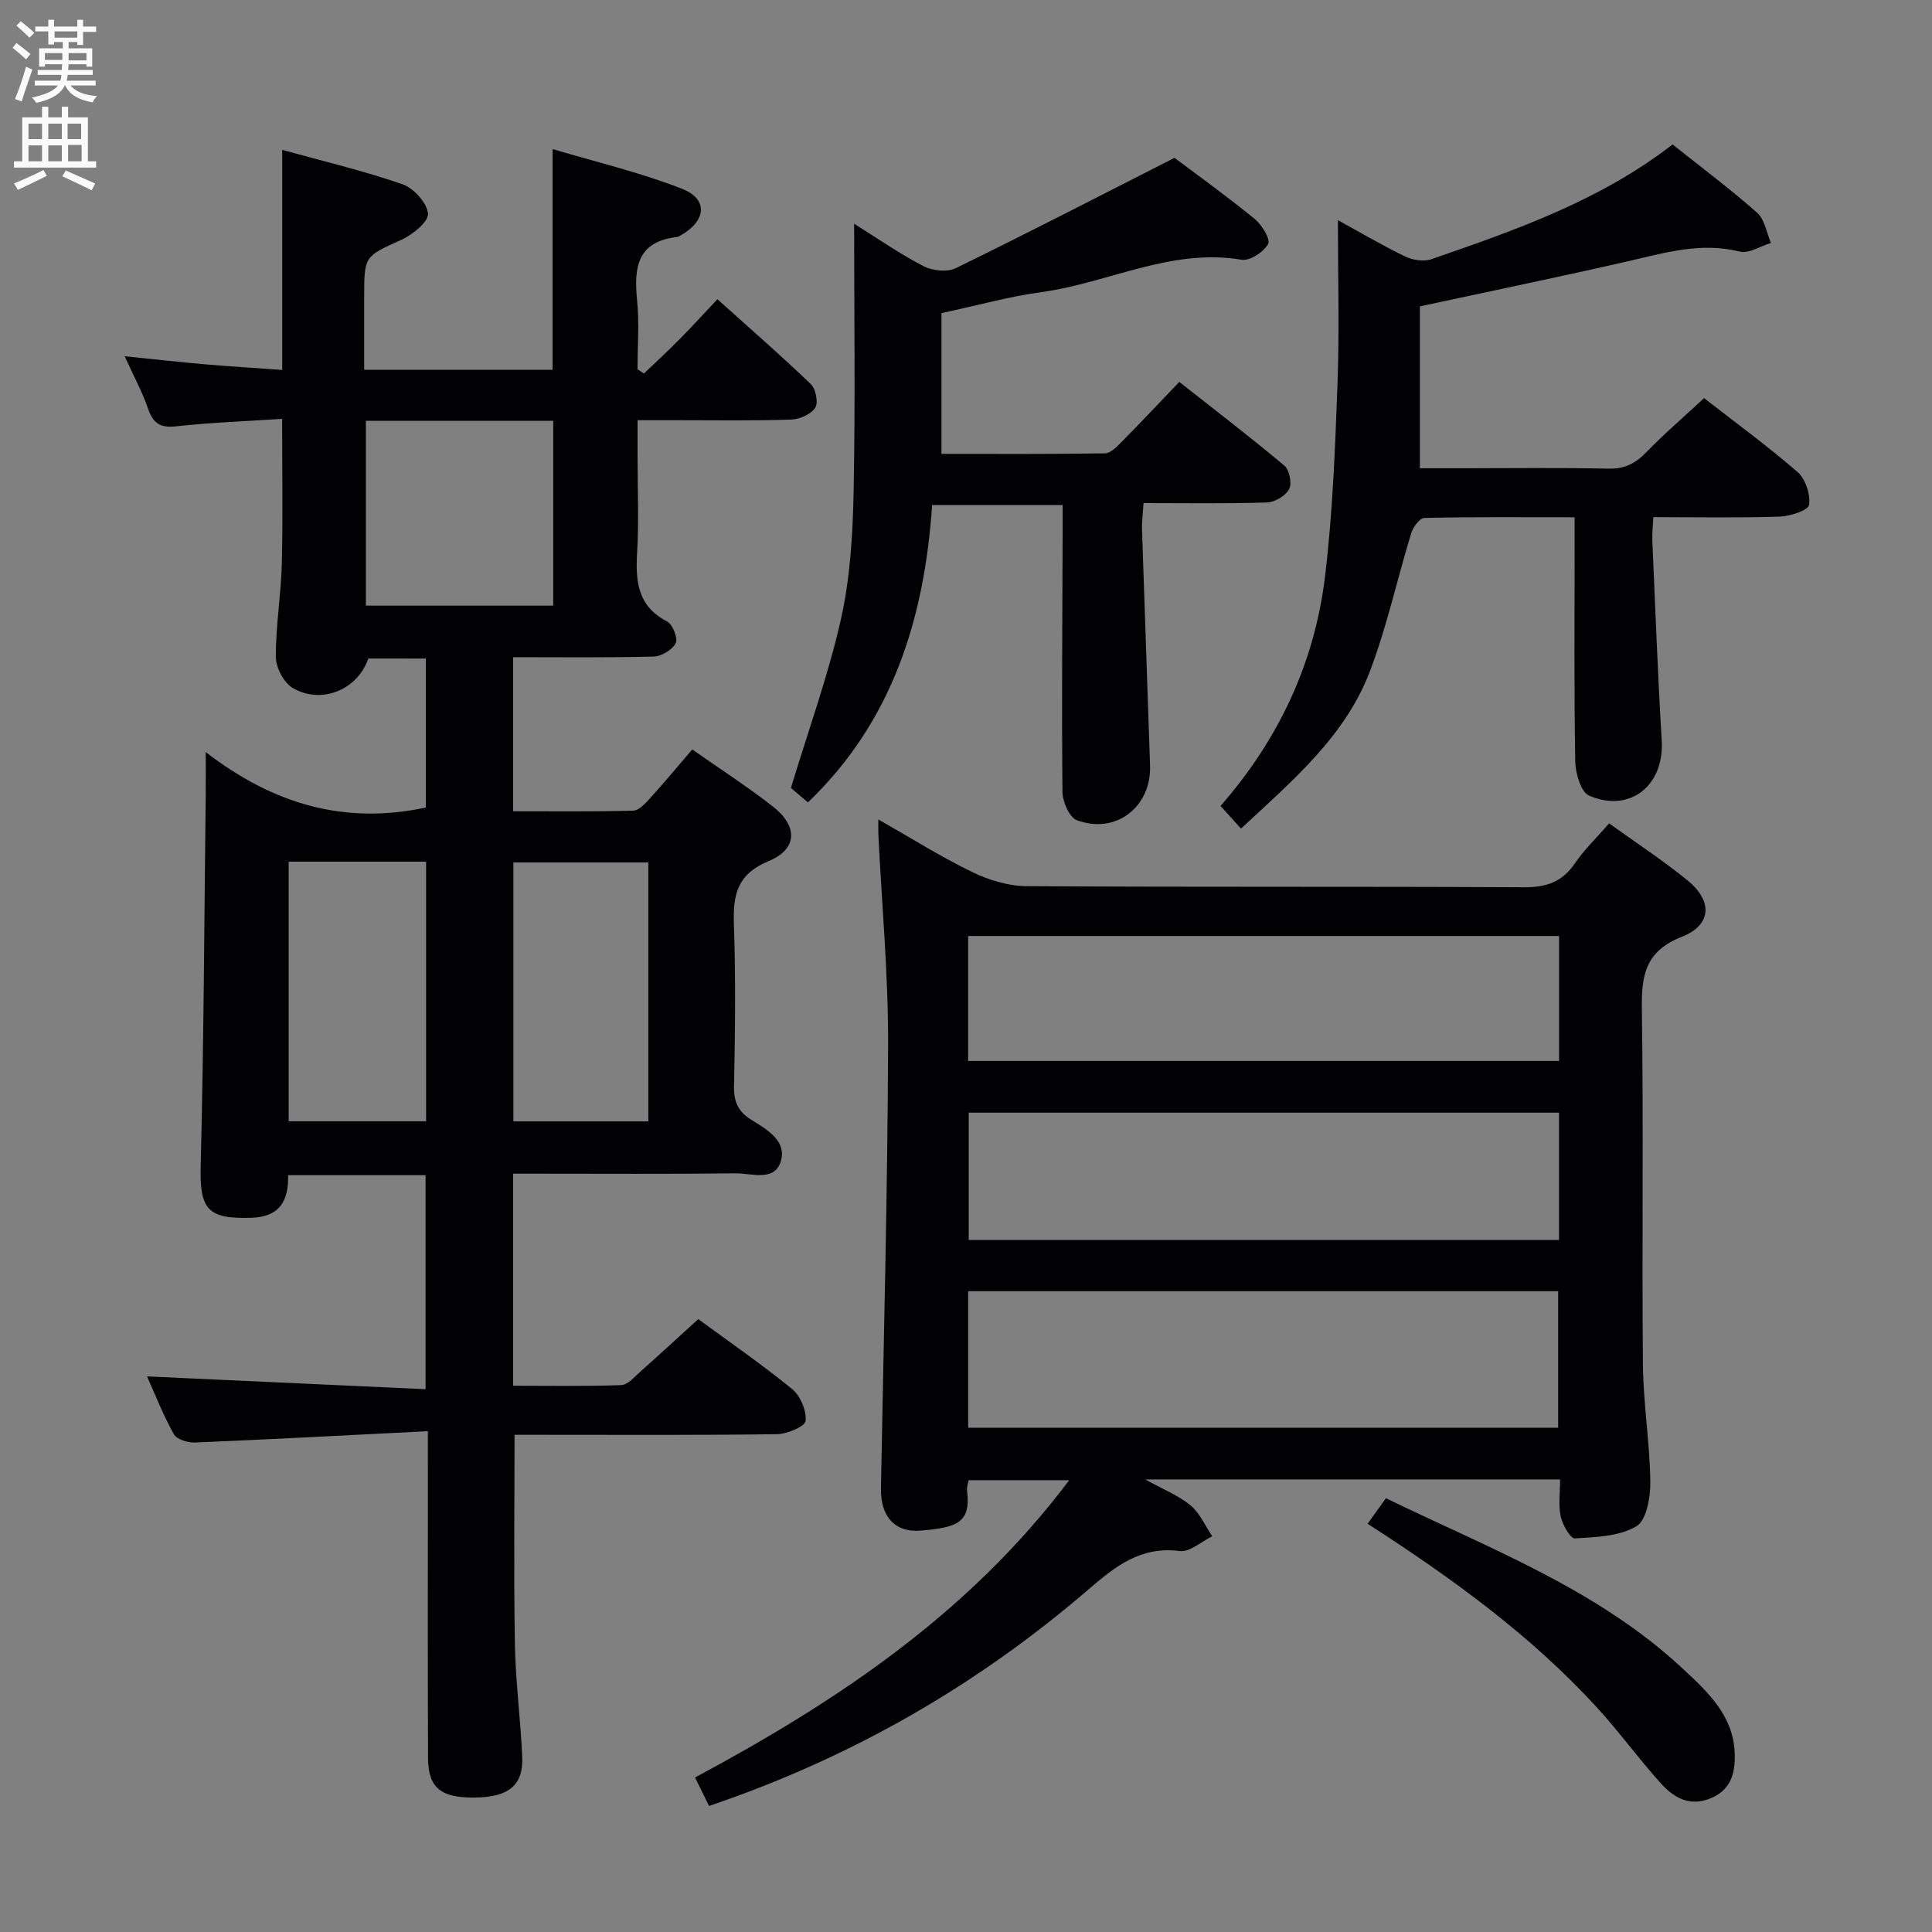 <svg enable-background="new 0 0 400 400" viewBox="0 0 400 400" xmlns="http://www.w3.org/2000/svg"><rect x="0" y="0" width="400" height="400" fill="#808080" stroke="none"/><g fill="#010104"><path d="m88.59 296.31c-16.77.85-32.53 1.69-48.3 2.35-1.46.06-3.72-.68-4.32-1.76-2.22-4.01-3.91-8.32-5.53-11.93 19.05.87 38.09 1.75 57.67 2.65 0-15.28 0-29.63 0-44.31-9.37 0-18.75 0-28.46 0 .12 5.29-1.72 8.63-7.6 8.82-9.18.29-10.73-1.79-10.5-10.88.65-25.47.74-50.95 1.04-76.42.03-2.48 0-4.95 0-9.12 14.04 10.82 28.76 15.08 45.58 11.48 0-9.81 0-20.18 0-30.84-4.07 0-8 0-11.93-.01-2.13 6.41-9.68 9.63-15.66 6.08-1.84-1.09-3.46-4.21-3.47-6.41-.03-6.46 1.08-12.91 1.24-19.38.24-9.63.06-19.27.06-29.91-7.23.48-14.63.74-21.97 1.55-3.31.36-4.74-.65-5.78-3.65-1.18-3.43-2.94-6.66-4.84-10.86 5.93.6 11.23 1.2 16.54 1.66 5.28.46 10.57.77 16.07 1.17 0-15.11 0-29.99 0-45.56 8.38 2.32 16.77 4.31 24.87 7.1 2.32.8 5.08 3.83 5.31 6.07.17 1.65-3.14 4.37-5.45 5.42-7.66 3.49-7.76 3.28-7.76 11.84v15.1h39.01c0-14.97 0-29.69 0-45.7 9.02 2.69 18.14 4.84 26.79 8.22 5.44 2.13 5.04 6.6-.14 9.57-.29.16-.59.38-.9.42-8.2.92-8.95 6.3-8.26 13.04.48 4.73.09 9.55.09 14.33.44.3.89.6 1.33.9 2.51-2.4 5.06-4.76 7.5-7.23 2.46-2.48 4.8-5.08 7.71-8.16 6.71 6.03 13.18 11.66 19.35 17.59 1.03.99 1.58 3.87.9 4.9-.91 1.35-3.24 2.37-4.99 2.43-7.82.26-15.66.13-23.49.13-2.5 0-4.99 0-8.3 0v7.88c0 6.5.29 13.01-.09 19.49-.34 5.96.06 11.11 6.18 14.28 1.16.6 2.32 3.49 1.81 4.5-.69 1.38-2.94 2.74-4.56 2.78-9.61.25-19.23.13-29.1.13v31.9c8.32 0 16.59.1 24.85-.12 1.18-.03 2.48-1.46 3.44-2.51 2.9-3.19 5.65-6.51 8.79-10.16 5.74 4.03 11.45 7.69 16.76 11.86 5.14 4.04 5.04 8.78-.92 11.24-6.61 2.74-7.42 7.04-7.21 13.16.38 11.15.25 22.33.02 33.49-.06 3.23.88 5.25 3.58 6.92 3.22 2 7.42 4.35 6.09 8.64-1.32 4.23-6.05 2.41-9.33 2.45-13.65.16-27.31.07-40.98.07-1.62 0-3.24 0-5.09 0v43.9c7.52 0 14.96.14 22.39-.13 1.34-.05 2.7-1.67 3.9-2.74 3.96-3.52 7.85-7.11 12.04-10.92 6.18 4.54 13.03 9.26 19.45 14.49 1.7 1.39 2.98 4.46 2.77 6.59-.11 1.14-3.8 2.71-5.9 2.74-16.33.23-32.66.13-48.99.13-1.79 0-3.58 0-5.37 0 0 14.77-.18 29.04.07 43.31.14 7.8 1.18 15.57 1.52 23.37.26 5.85-2.78 8.32-9.68 8.42-7.15.11-9.79-1.97-9.82-8.2-.08-20.16-.03-40.33-.03-60.49 0-1.95 0-3.91 0-7.16zm-28.82-64.16h28.45c0-18.15 0-35.85 0-53.75-9.61 0-18.85 0-28.45 0zm74.46-53.59c-9.56 0-18.77 0-27.94 0v53.61h27.94c0-18.13 0-35.84 0-53.61zm-58.48-91.43v38.26h38.79c0-13.01 0-25.59 0-38.26-13.02 0-25.66 0-38.79 0z"/><path d="m146.8 373.9c-.94-1.91-1.86-3.77-2.9-5.89 29.5-15.81 56.76-34.01 77.47-61.55-7.2 0-13.85 0-20.83 0-.1.64-.41 1.44-.32 2.19.82 6.62-2.06 7.6-9.55 8.24-5.53.47-8.39-3.07-8.28-8.78.56-30.63 1.38-61.26 1.48-91.89.05-14.44-1.3-28.89-2.01-43.34-.04-.81-.01-1.63-.01-3.22 6.8 3.86 12.96 7.75 19.48 10.91 3.43 1.66 7.47 2.88 11.24 2.9 34.33.22 68.66.04 102.98.23 4.62.03 7.89-1.11 10.52-4.96 1.95-2.85 4.49-5.28 7.08-8.27 5.63 4.06 11.19 7.68 16.3 11.86 5.16 4.23 4.94 9.19-1.22 11.61-7.63 2.99-8.4 8.01-8.3 15.04.36 24.49-.01 48.99.22 73.49.07 8.12 1.43 16.23 1.53 24.36.04 3.17-.8 7.95-2.9 9.18-3.54 2.09-8.38 2.24-12.72 2.5-.93.05-2.55-2.81-2.93-4.53-.51-2.36-.13-4.91-.13-7.68-28.44 0-56.54 0-85.89 0 3.74 2.08 6.91 3.33 9.4 5.39 1.93 1.6 3.01 4.21 4.47 6.38-2.25 1.09-4.65 3.33-6.73 3.06-8.03-1.04-13.28 3.11-18.85 7.91-23.06 19.84-49.01 34.84-78.6 44.86zm53.65-78.3h122.15c0-9.71 0-19.08 0-28.27-40.93 0-81.46 0-122.15 0zm122.33-65.23c-41.04 0-81.56 0-122.22 0v26.36h122.22c0-8.85 0-17.43 0-26.36zm-122.34-10.71h122.35c0-8.77 0-17.21 0-25.87-40.89 0-81.57 0-122.35 0z"/><path d="m277 45.59c4.33 2.37 9.02 5.13 13.89 7.5 1.57.76 3.86 1.12 5.44.58 17.45-6.03 34.9-12.11 49.96-23.76 5.97 4.76 11.95 9.22 17.51 14.14 1.57 1.39 1.94 4.13 2.86 6.25-2.17.65-4.58 2.26-6.46 1.79-7.97-2-15.36.21-22.94 1.95-14.21 3.26-28.5 6.2-43.29 9.39v33.52h8.61c10.16 0 20.32-.14 30.48.08 3.32.07 5.54-1.08 7.77-3.38 3.68-3.8 7.71-7.26 11.98-11.22 6.12 4.77 12.96 9.76 19.34 15.28 1.66 1.44 2.72 4.68 2.39 6.84-.17 1.13-3.95 2.34-6.13 2.41-8.48.28-16.97.11-26.11.11-.08 1.76-.27 3.34-.2 4.92.6 13.78 1.12 27.56 1.94 41.32.56 9.27-6.51 15.08-15.03 11.42-1.7-.73-2.83-4.63-2.87-7.1-.26-14.82-.13-29.64-.13-44.47 0-1.81 0-3.61 0-6.07-10.59 0-20.86-.09-31.11.14-.96.02-2.34 1.89-2.72 3.15-2.91 9.5-5.02 19.28-8.53 28.54-5.11 13.48-15.95 22.63-26.72 32.63-1.43-1.58-2.72-3.02-4.23-4.69 12.06-13.79 19.47-29.63 21.63-47.49 1.61-13.33 2.1-26.81 2.6-40.25.39-11.1.07-22.22.07-33.53z"/><path d="m176.84 46.32c4.65 2.91 9.3 6.15 14.28 8.75 1.86.97 4.93 1.34 6.72.47 14.89-7.26 29.6-14.87 45.33-22.86 4.72 3.55 10.79 7.91 16.58 12.63 1.49 1.21 3.34 4.24 2.8 5.2-.92 1.66-3.78 3.55-5.48 3.27-14.64-2.49-27.61 4.83-41.47 6.7-6.7.91-13.28 2.76-20.68 4.35v29.14c10.98 0 22.42.07 33.85-.11 1.19-.02 2.5-1.41 3.5-2.42 3.86-3.9 7.61-7.9 11.89-12.37 7.33 5.78 14.68 11.4 21.75 17.33 1.05.88 1.62 3.69 1 4.86-.73 1.39-2.97 2.72-4.59 2.77-8.31.27-16.64.13-25.56.13-.12 1.99-.37 3.75-.32 5.49.53 16.28 1.14 32.56 1.67 48.84.28 8.61-7.11 14.33-15.17 11.32-1.55-.58-2.95-3.84-2.97-5.88-.17-17.83-.02-35.66.04-53.49.01-1.83 0-3.65 0-5.87-8.96 0-17.67 0-27.02 0-1.6 23.3-8.1 44.68-25.71 61.55-1.53-1.29-3.02-2.55-3.53-2.98 3.68-12.14 7.76-23.38 10.36-34.95 1.91-8.52 2.44-17.46 2.62-26.24.37-18.44.11-36.91.11-55.63z"/><path d="m283.15 315.48c1.33-1.86 2.47-3.45 3.79-5.29 21.48 10.44 43.73 18.8 61.37 35.21 5.21 4.85 10.63 9.77 10.85 17.74.11 4.08-.82 7.55-5.18 9.25-4.34 1.7-7.56-.32-10.17-3.22-4.56-5.06-8.58-10.62-13.18-15.65-13.7-14.97-30-26.77-47.48-38.04z"/></g><path d="m2.6 9.9.8-1c.9.7 1.9 1.4 2.9 2.3l-.9 1.1c-1.1-1-2-1.8-2.8-2.4zm.5 10.6c.9-2.1 1.6-4.3 2.3-6.7.4.2.8.4 1.3.6-.7 2.1-1.5 4.3-2.2 6.6zm.3-15.2.9-.9c1 .8 2 1.6 2.8 2.4l-1 1c-.9-.9-1.8-1.7-2.7-2.5zm12.6-1.2h1.2v1.4h2.7v1.1h-2.7v2.7h-1.2v-.6h-1.8v1.3h4.9v3.8h-1.2v-.5h-3.7c0 .4-.1.9-.1 1.2h5.1v1h-5.2c0 .5-.1.9-.2 1.2h6v1h-5.2c1.1 1.3 2.9 2 5.5 2.2-.4.4-.7.8-.9 1.3-2.9-.5-4.8-1.6-5.7-3.5h-.1c-.8 1.7-2.7 2.9-5.9 3.6-.2-.4-.6-.8-.9-1.1 2.8-.6 4.6-1.4 5.4-2.5h-4.8v-1h5.3c.1-.3.2-.7.2-1.2h-4.9v-1h5c0-.4 0-.8.1-1.2h-3.6v.5h-1.2v-3.8h4.9v-1.3h-1.8v.5h-1.2v-2.7h-2.7v-1h2.7v-1.4h1.2v1.4h4.8zm-6.7 8.3h3.6c0-.4 0-.9 0-1.4h-3.6zm1.9-4.6h4.8v-1.3h-4.7v1.3zm6.7 3.2h-3.7v1.5h3.7z" fill="#fbfafa"/><path d="m8.7 22.1h1.3v2.2h2.8v-2.2h1.3v2.2h4.1v9.1h1.7v1.3h-17v-1.3h1.7v-9.1h4.1zm.3 13.1.7 1.2c-1.8.9-3.8 1.9-6 2.9-.2-.4-.5-.8-.8-1.3 2.3-1 4.4-1.9 6.1-2.8zm-3.1-6.4h2.8v-3.2h-2.8zm0 4.6h2.8v-3.3h-2.8zm4.1-4.6h2.8v-3.2h-2.8zm0 4.6h2.8v-3.3h-2.8zm3.6 1.9c2.1.9 4.1 1.8 6.1 2.7l-.7 1.4c-2.2-1.1-4.2-2-6.1-2.9zm3.2-9.7h-2.8v3.2h2.8zm-2.7 7.8h2.8v-3.4h-2.8z" fill="#fbfafa"/></svg>